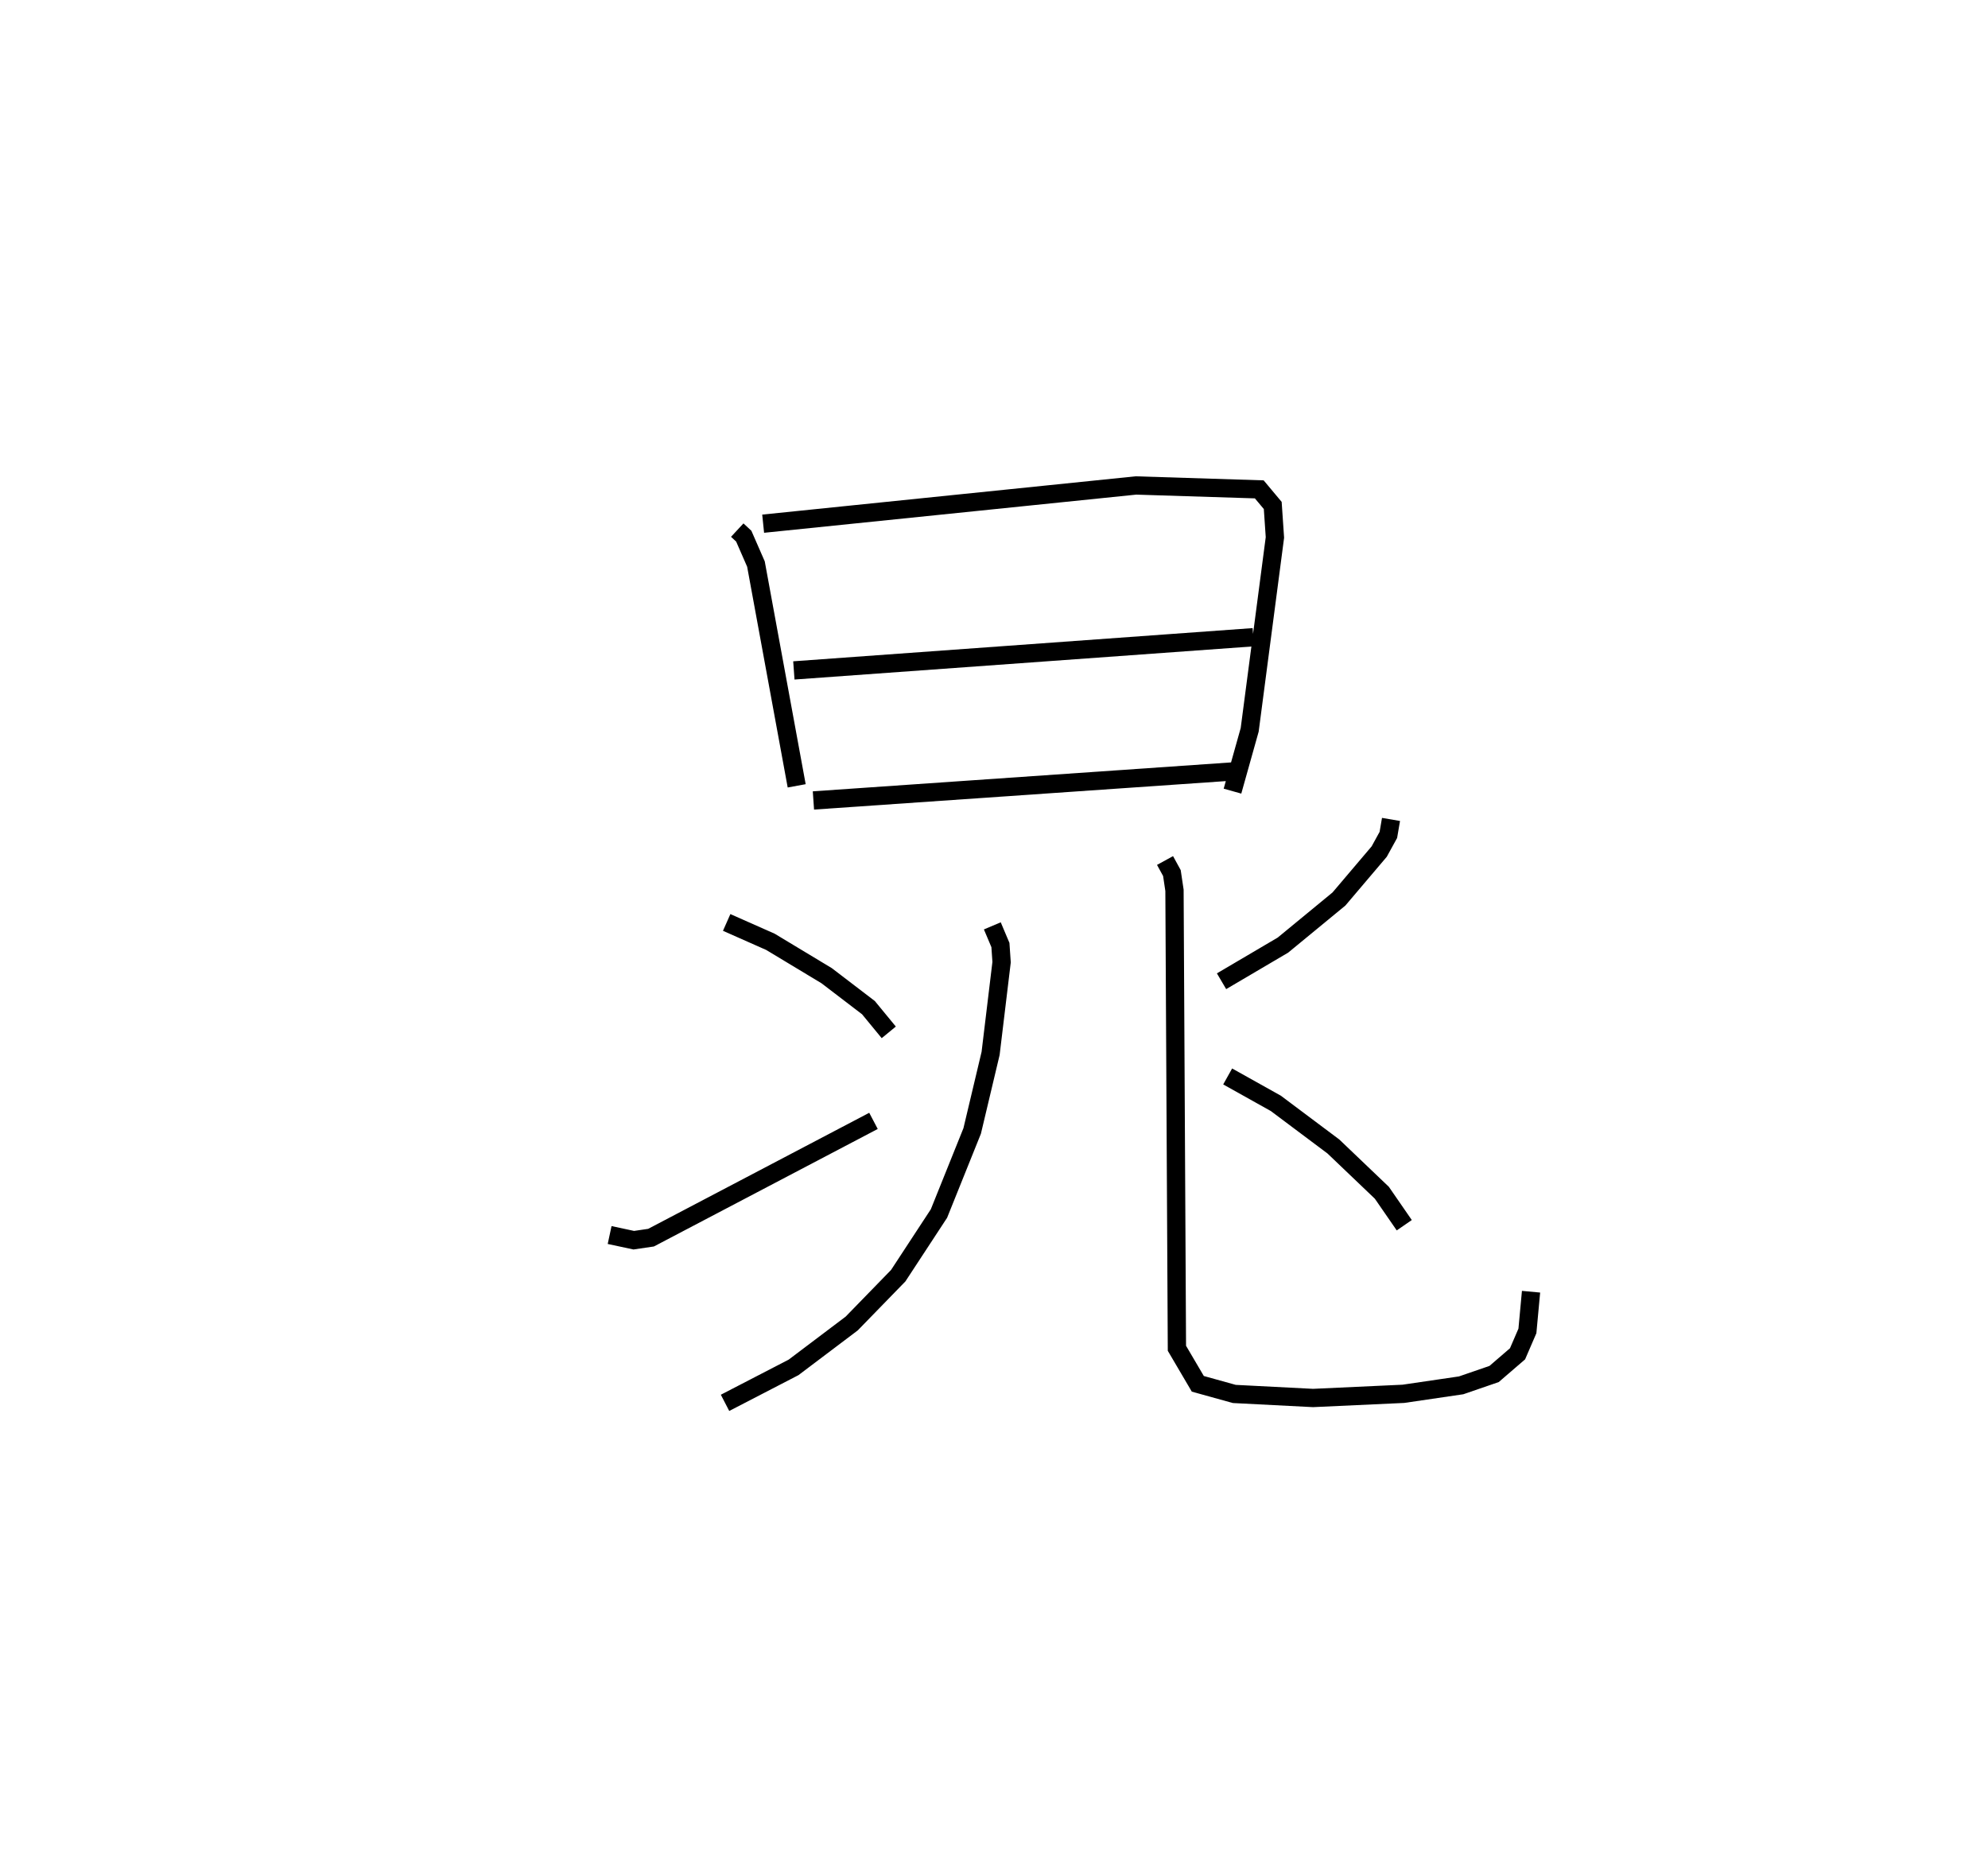 <?xml version="1.0" encoding="utf-8" ?>
<svg baseProfile="full" height="101.736" version="1.1" width="108.745" xmlns="http://www.w3.org/2000/svg" xmlns:ev="http://www.w3.org/2001/xml-events" xmlns:xlink="http://www.w3.org/1999/xlink"><defs /><rect fill="white" height="101.736" width="108.745" x="0" y="0" /><path d="M25,25 m0.0,0.0 m15.328,3.997 l0.356,0.33 0.667,1.526 l2.228,12.132 m-1.834,-14.339 l20.391,-2.091 6.747,0.213 l0.737,0.881 0.119,1.749 l-1.38,10.523 -0.941,3.354 m-23.993,-6.603 l25.131,-1.816 m-24.061,8.929 l23.069,-1.595 m-13.283,8.455 l0.443,1.048 0.064,0.938 l-0.601,4.989 -1.008,4.243 l-1.817,4.517 -2.228,3.4 l-2.545,2.616 -3.18,2.4 l-3.749,1.94 m0.09,-26.278 l2.393,1.06 3.075,1.853 l2.287,1.748 1.111,1.351 m-15.269,11.086 l1.321,0.283 0.944,-0.139 l12.168,-6.388 m15.948,-14.242 l0.376,0.687 0.141,0.944 l0.133,25.05 1.143,1.944 l1.995,0.554 4.309,0.221 l4.94,-0.228 3.16,-0.464 l1.802,-0.62 1.283,-1.105 l0.54,-1.251 0.199,-2.145 m-7.66,-25.834 l-0.145,0.847 -0.502,0.913 l-2.201,2.593 -3.063,2.521 l-3.359,1.977 m0.335,5.208 l2.634,1.472 3.148,2.358 l2.652,2.532 1.226,1.776 " fill="none" stroke="black" stroke-width="1" /></svg>